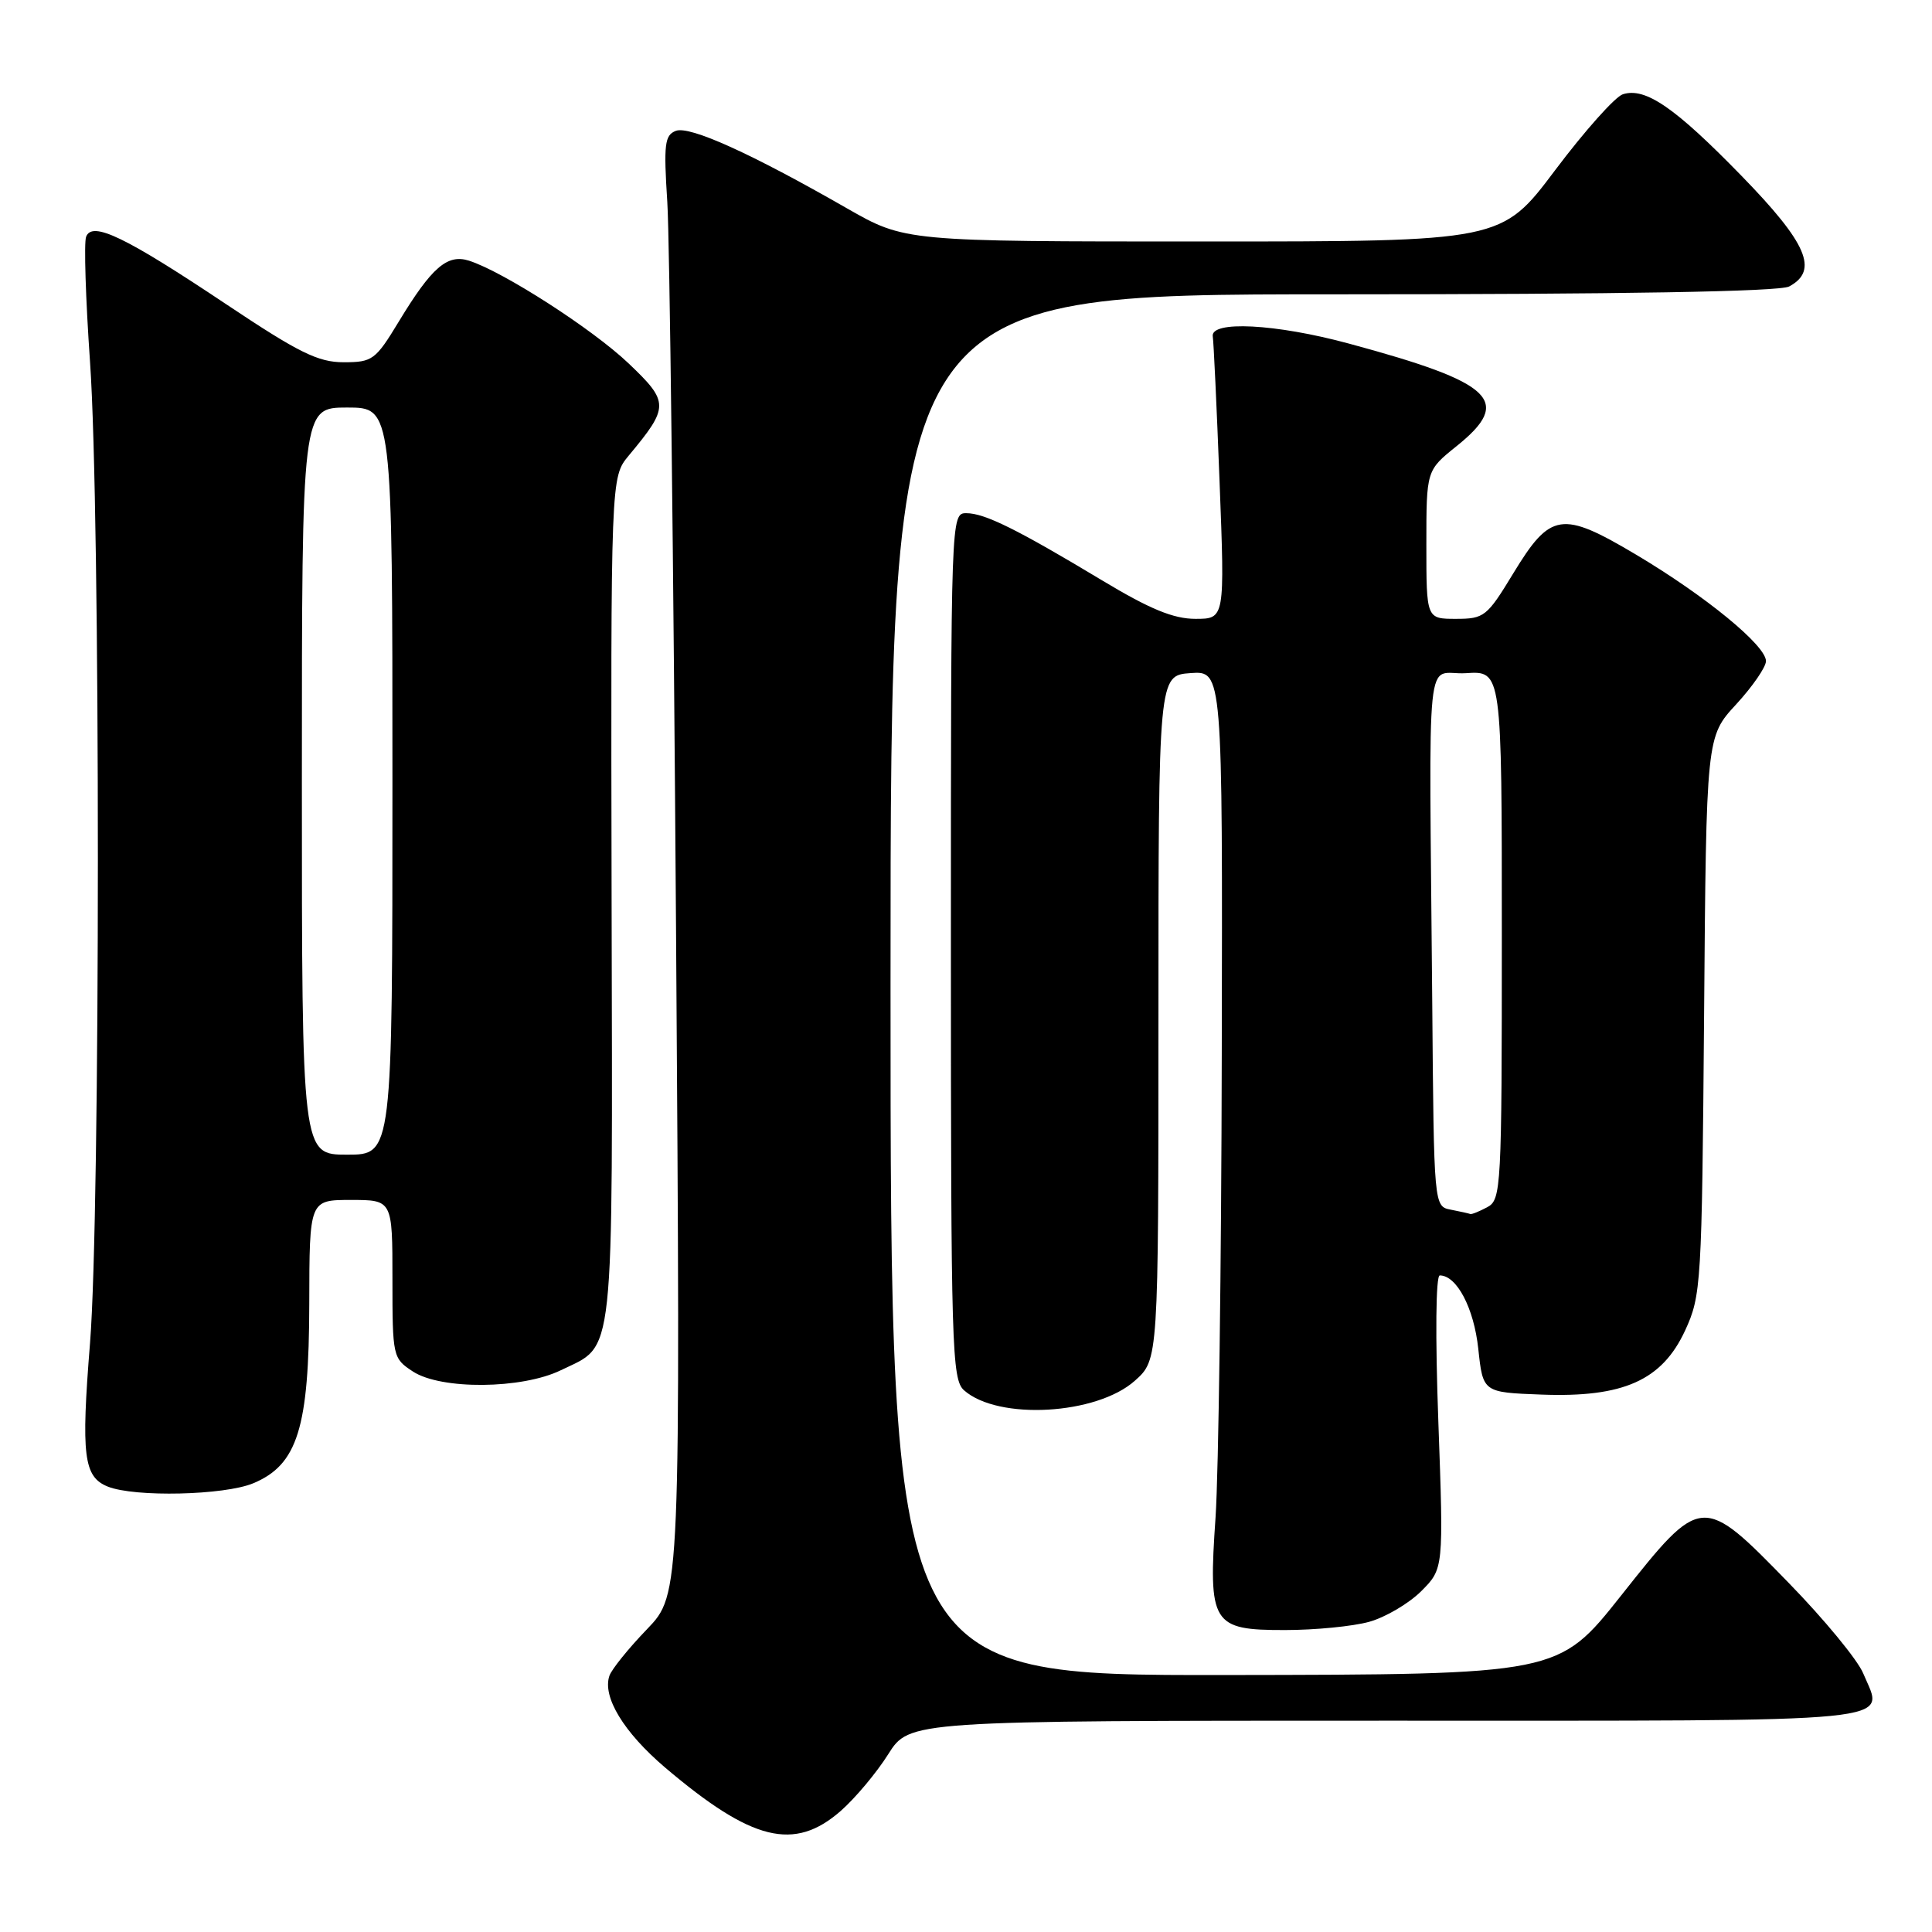<?xml version="1.0" encoding="UTF-8" standalone="no"?>
<!DOCTYPE svg PUBLIC "-//W3C//DTD SVG 1.1//EN" "http://www.w3.org/Graphics/SVG/1.1/DTD/svg11.dtd" >
<svg xmlns="http://www.w3.org/2000/svg" xmlns:xlink="http://www.w3.org/1999/xlink" version="1.1" viewBox="0 0 256 256">
 <g >
 <path fill="currentColor"
d=" M 111.41 239.95 C 113.32 238.27 116.15 234.90 117.69 232.45 C 120.50 228.00 120.50 228.00 183.78 228.00 C 253.65 228.00 249.65 228.40 246.89 221.74 C 246.16 219.96 241.72 214.57 237.03 209.76 C 225.53 197.95 225.47 197.95 214.78 211.45 C 206.50 221.89 206.50 221.89 162.25 221.95 C 118.00 222.00 118.00 222.00 118.00 130.50 C 118.00 39.00 118.00 39.00 176.57 39.00 C 215.02 39.00 235.80 38.64 237.07 37.96 C 241.02 35.85 239.47 32.24 230.75 23.29 C 221.94 14.24 218.02 11.54 215.04 12.49 C 214.02 12.81 209.99 17.33 206.07 22.54 C 198.96 32.00 198.96 32.00 159.43 32.00 C 119.91 32.00 119.91 32.00 112.20 27.59 C 99.52 20.32 91.38 16.64 89.55 17.34 C 88.07 17.91 87.93 19.12 88.42 26.75 C 88.73 31.56 89.25 75.04 89.58 123.38 C 90.18 211.25 90.18 211.25 85.73 215.88 C 83.28 218.42 81.04 221.20 80.75 222.05 C 79.79 224.84 82.65 229.54 88.12 234.20 C 99.63 243.97 105.24 245.36 111.41 239.95 Z  M 181.42 214.90 C 183.58 214.30 186.68 212.47 188.32 210.84 C 191.29 207.86 191.29 207.86 190.59 188.43 C 190.17 176.98 190.25 169.00 190.78 169.00 C 193.03 169.00 195.30 173.32 195.88 178.72 C 196.50 184.50 196.50 184.50 204.26 184.79 C 215.10 185.20 220.23 182.91 223.29 176.29 C 225.42 171.66 225.51 170.24 225.80 134.56 C 226.09 97.62 226.09 97.62 230.05 93.33 C 232.22 90.97 234.00 88.39 234.00 87.60 C 234.00 85.53 225.99 78.97 216.80 73.50 C 206.92 67.63 205.45 67.86 200.50 76.00 C 197.04 81.70 196.66 82.00 192.93 82.00 C 189.00 82.00 189.00 82.00 189.00 72.17 C 189.00 62.33 189.00 62.33 193.00 59.12 C 200.48 53.11 197.99 50.73 178.75 45.53 C 169.02 42.89 160.31 42.45 160.70 44.60 C 160.81 45.21 161.22 53.87 161.60 63.85 C 162.30 82.00 162.30 82.00 158.40 82.00 C 155.49 82.00 152.36 80.71 146.08 76.93 C 134.76 70.12 130.47 68.00 128.04 68.00 C 126.01 68.00 126.00 68.29 126.00 125.35 C 126.00 178.70 126.12 182.80 127.75 184.23 C 132.27 188.22 145.31 187.48 150.38 182.95 C 153.50 180.16 153.50 180.16 153.50 134.83 C 153.50 89.50 153.50 89.50 157.75 89.19 C 162.00 88.89 162.00 88.89 161.89 139.69 C 161.84 167.64 161.46 195.22 161.07 201.00 C 160.09 215.21 160.57 216.00 170.27 215.99 C 174.25 215.99 179.26 215.50 181.42 214.90 Z  M 33.56 196.54 C 39.43 194.09 40.95 189.19 40.98 172.75 C 41.00 159.00 41.00 159.00 46.50 159.00 C 52.00 159.00 52.00 159.00 52.00 169.48 C 52.00 179.77 52.05 179.99 54.71 181.73 C 58.44 184.17 69.15 184.08 74.32 181.56 C 81.53 178.06 81.17 181.37 81.04 119.18 C 80.93 63.24 80.93 63.24 83.31 60.37 C 88.69 53.91 88.69 53.29 83.29 48.15 C 78.50 43.59 66.66 35.98 62.14 34.54 C 59.27 33.63 57.20 35.42 52.85 42.60 C 49.76 47.70 49.36 48.00 45.53 48.00 C 42.16 48.00 39.60 46.74 30.09 40.39 C 16.59 31.37 12.22 29.26 11.41 31.37 C 11.11 32.15 11.35 39.62 11.93 47.97 C 13.32 67.68 13.31 160.68 11.93 177.95 C 10.73 192.89 11.08 195.69 14.28 196.98 C 17.84 198.41 29.73 198.14 33.56 196.54 Z  M 192.25 160.29 C 190.00 159.86 190.00 159.86 189.78 132.93 C 189.37 83.91 188.79 89.55 194.25 89.20 C 199.00 88.89 199.00 88.89 199.00 123.91 C 199.00 157.51 198.92 158.97 197.07 159.96 C 196.00 160.53 194.99 160.94 194.82 160.86 C 194.64 160.79 193.49 160.53 192.25 160.29 Z  M 40.00 103.50 C 40.00 54.00 40.00 54.00 46.00 54.00 C 52.00 54.00 52.00 54.00 52.00 103.50 C 52.00 153.00 52.00 153.00 46.00 153.00 C 40.00 153.00 40.00 153.00 40.00 103.50 Z "/>
</g>
</svg>